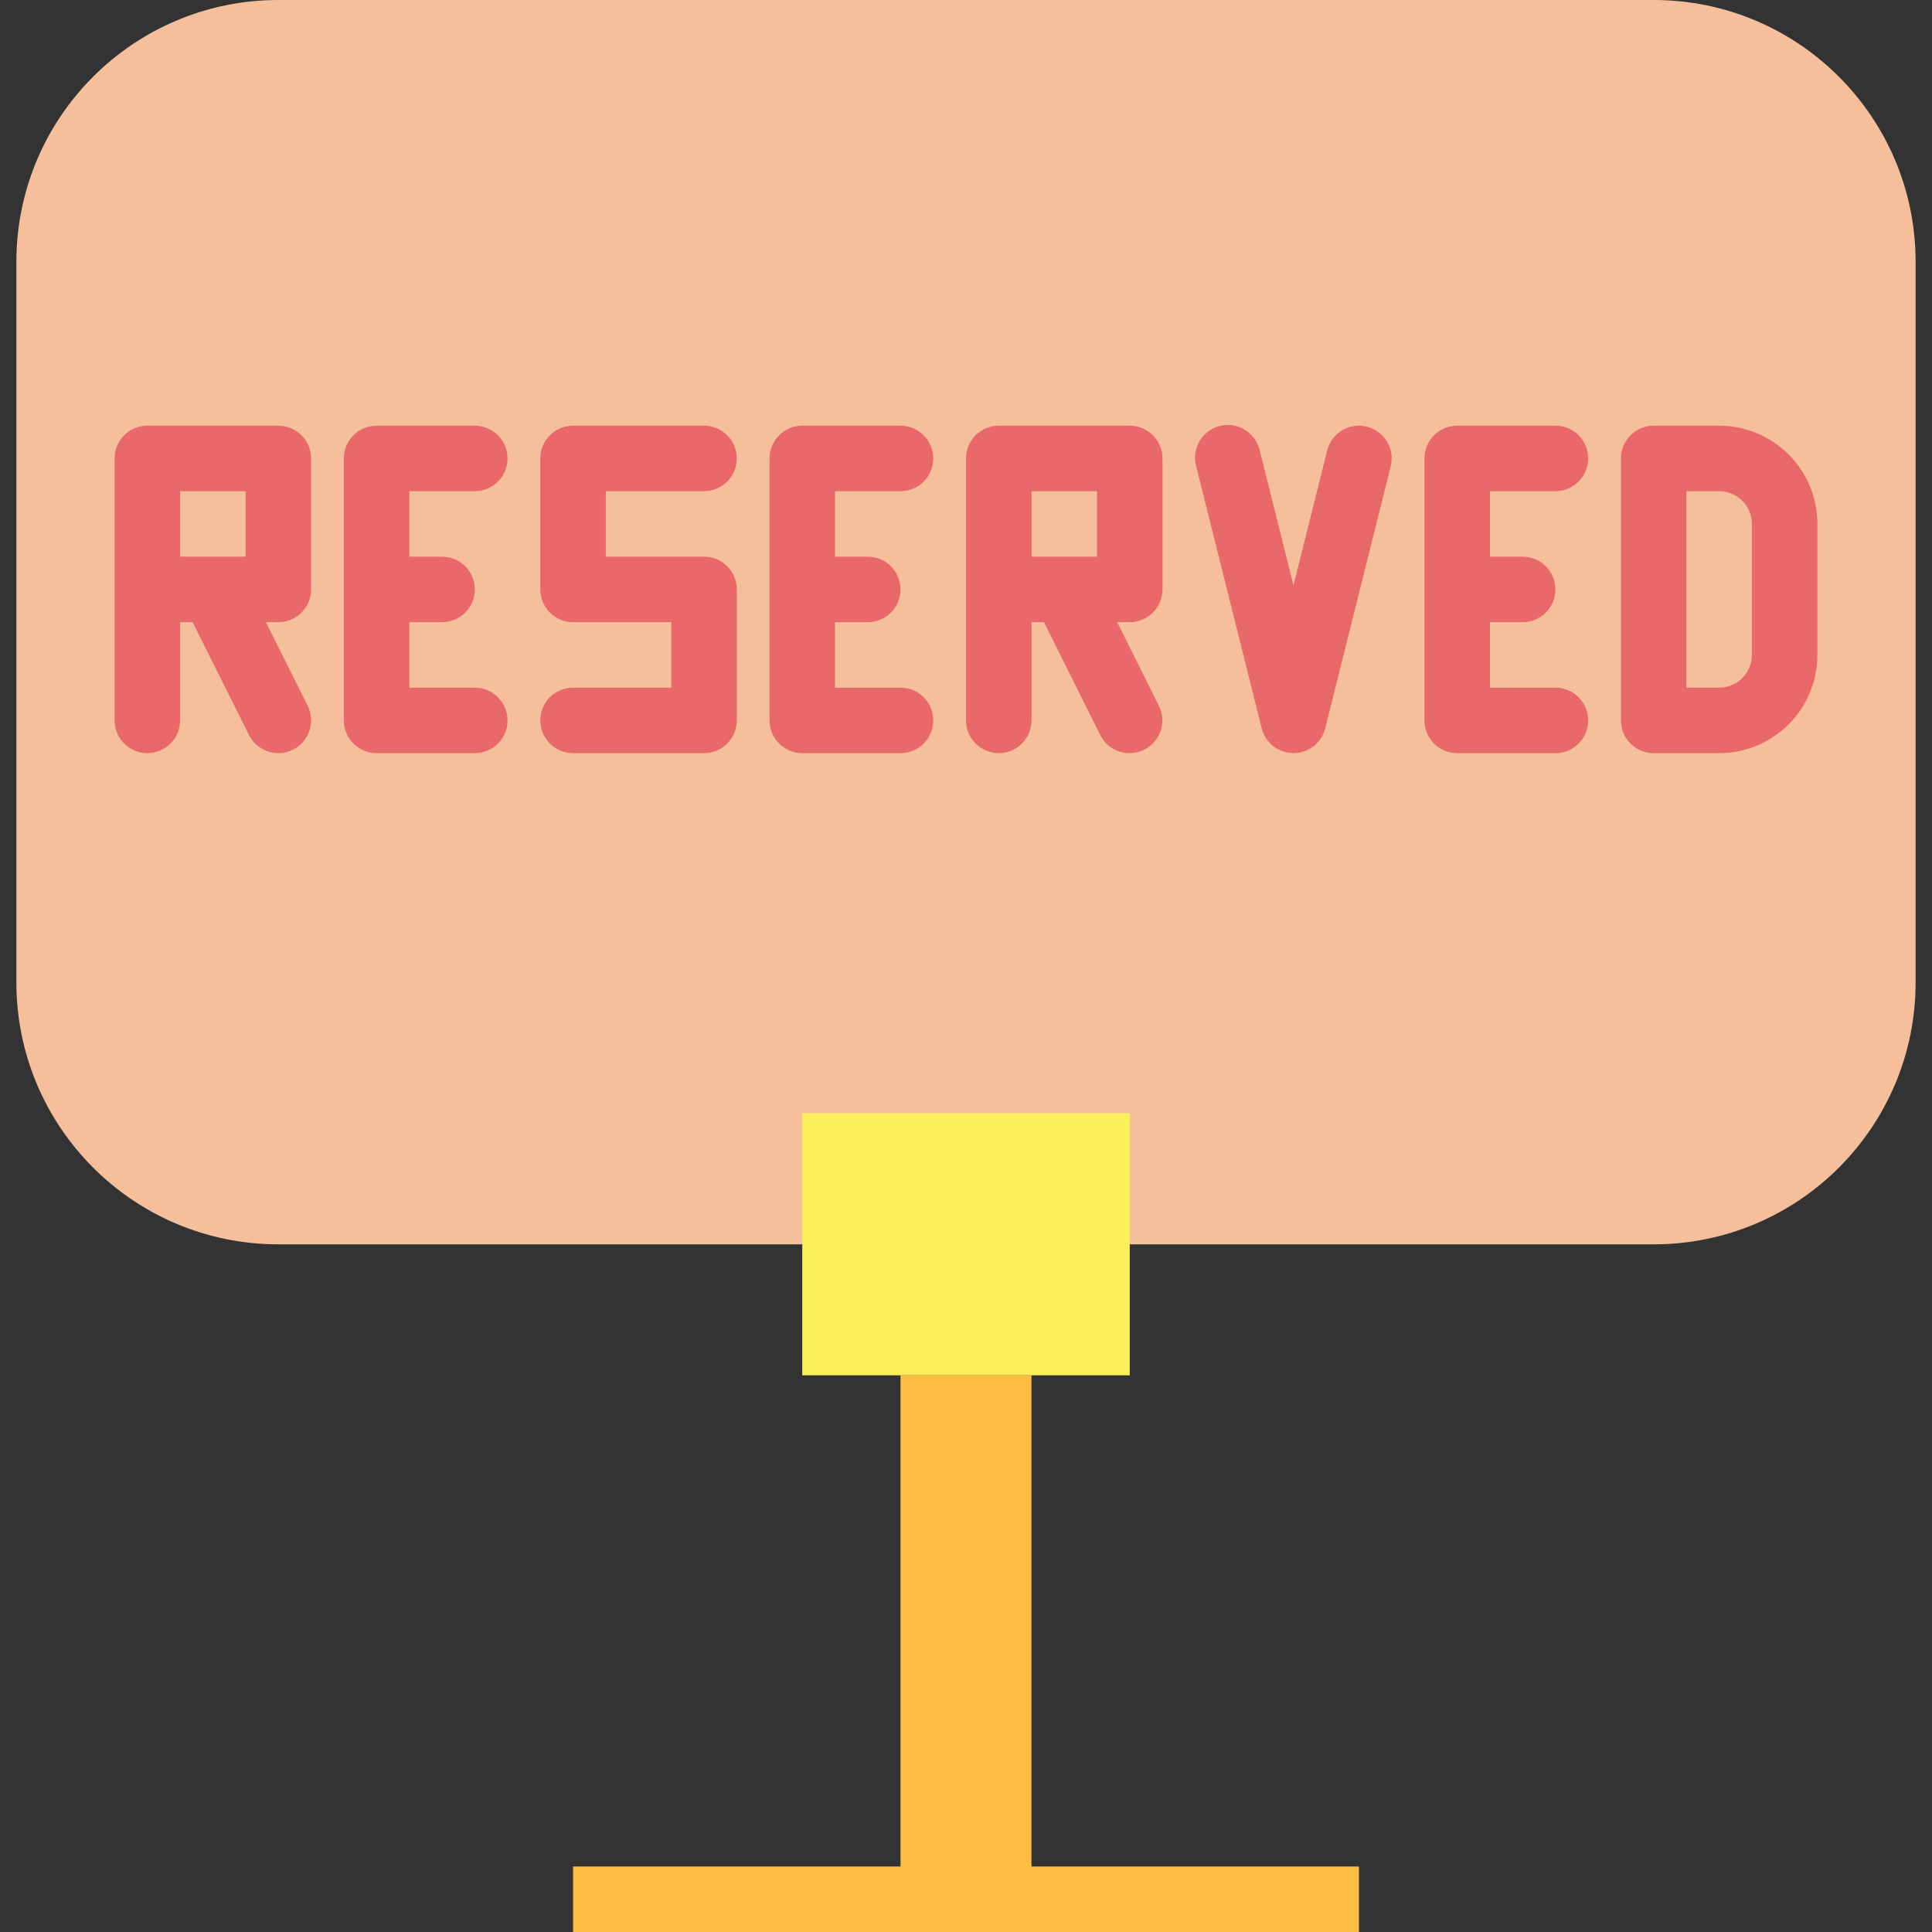 <?xml version="1.0" encoding="iso-8859-1"?>
<!-- Generator: Adobe Illustrator 19.0.0, SVG Export Plug-In . SVG Version: 6.00 Build 0)  -->
<svg version="1.1" id="Capa_1" xmlns="http://www.w3.org/2000/svg" xmlns:xlink="http://www.w3.org/1999/xlink" x="0px" y="0px"
	 viewBox="0 0 472 472" style="enable-background:new 0 0 472 472;" xml:space="preserve">
<rect x="0" y="0" width="472" height="472" fill="#333333" stroke="none"/>
<path style="fill:#F6BF9B;" d="M68,0h336c35.346,0,64,28.654,64,64v176c0,35.346-28.654,64-64,64H68c-35.346,0-64-28.654-64-64V64
	C4,28.654,32.654,0,68,0z"/>
<g>
	<path style="fill:#FDBD40;" d="M220,336h32v128h-32V336z"/>
	<path style="fill:#FDBD40;" d="M140,456h192v16H140V456z"/>
</g>
<path style="fill:#FCF05A;" d="M196,272h80v64h-80V272z"/>
<g>
	<path style="fill:#E9686A;" d="M68,104H36c-4.418,0-8,3.582-8,8v64c0,4.418,3.582,8,8,8s8-3.582,8-8v-24h3.056l13.784,27.576
		c1.975,3.954,6.782,5.559,10.736,3.584c3.954-1.975,5.559-6.782,3.584-10.736L64.944,152H68c4.418,0,8-3.582,8-8v-32
		C76,107.582,72.418,104,68,104L68,104z M44,120h16v16H44V120z"/>
	<path style="fill:#E9686A;" d="M420,104h-16c-4.418,0-8,3.582-8,8v64c0,4.418,3.582,8,8,8h16c13.255,0,24-10.745,24-24v-32
		C444,114.745,433.255,104,420,104z M428,160c0,4.418-3.582,8-8,8h-8v-48h8c4.418,0,8,3.582,8,8V160z"/>
	<path style="fill:#E9686A;" d="M276,104h-32c-4.418,0-8,3.582-8,8v64c0,4.418,3.582,8,8,8s8-3.582,8-8v-24h3.056l13.744,27.576
		c1.975,3.954,6.782,5.559,10.736,3.584c3.954-1.975,5.559-6.782,3.584-10.736l0,0L272.944,152H276c4.418,0,8-3.582,8-8v-32
		C284,107.582,280.418,104,276,104L276,104z M252,120h16v16h-16V120z"/>
	<path style="fill:#E9686A;" d="M116,120c4.418,0,8-3.582,8-8s-3.582-8-8-8H92c-4.418,0-8,3.582-8,8v64c0,4.418,3.582,8,8,8h24
		c4.418,0,8-3.582,8-8s-3.582-8-8-8h-16v-16h8c4.418,0,8-3.582,8-8s-3.582-8-8-8h-8v-16H116z"/>
	<path style="fill:#E9686A;" d="M220,120c4.418,0,8-3.582,8-8s-3.582-8-8-8h-24c-4.418,0-8,3.582-8,8v64c0,4.418,3.582,8,8,8h24
		c4.418,0,8-3.582,8-8s-3.582-8-8-8h-16v-16h8c4.418,0,8-3.582,8-8s-3.582-8-8-8h-8v-16H220z"/>
	<path style="fill:#E9686A;" d="M380,120c4.418,0,8-3.582,8-8s-3.582-8-8-8h-24c-4.418,0-8,3.582-8,8v64c0,4.418,3.582,8,8,8h24
		c4.418,0,8-3.582,8-8s-3.582-8-8-8h-16v-16h8c4.418,0,8-3.582,8-8s-3.582-8-8-8h-8v-16H380z"/>
	<path style="fill:#E9686A;" d="M172,120c4.418,0,8-3.582,8-8s-3.582-8-8-8h-32c-4.418,0-8,3.582-8,8v32c0,4.418,3.582,8,8,8h24v16
		h-24c-4.418,0-8,3.582-8,8s3.582,8,8,8h32c4.418,0,8-3.582,8-8v-32c0-4.418-3.582-8-8-8h-24v-16H172z"/>
	<path style="fill:#E9686A;" d="M333.936,104.24c-4.286-1.068-8.626,1.539-9.696,5.824L316,143.016l-8.24-32.952
		c-0.97-4.311-5.25-7.019-9.561-6.049c-4.311,0.97-7.019,5.25-6.049,9.561c0.027,0.121,0.057,0.241,0.09,0.36l16,64
		c1.074,4.286,5.419,6.889,9.705,5.815c2.863-0.717,5.098-2.953,5.815-5.815l16-64C340.828,109.65,338.221,105.31,333.936,104.24z"
		/>
</g>
<g>
</g>
<g>
</g>
<g>
</g>
<g>
</g>
<g>
</g>
<g>
</g>
<g>
</g>
<g>
</g>
<g>
</g>
<g>
</g>
<g>
</g>
<g>
</g>
<g>
</g>
<g>
</g>
<g>
</g>
</svg>

